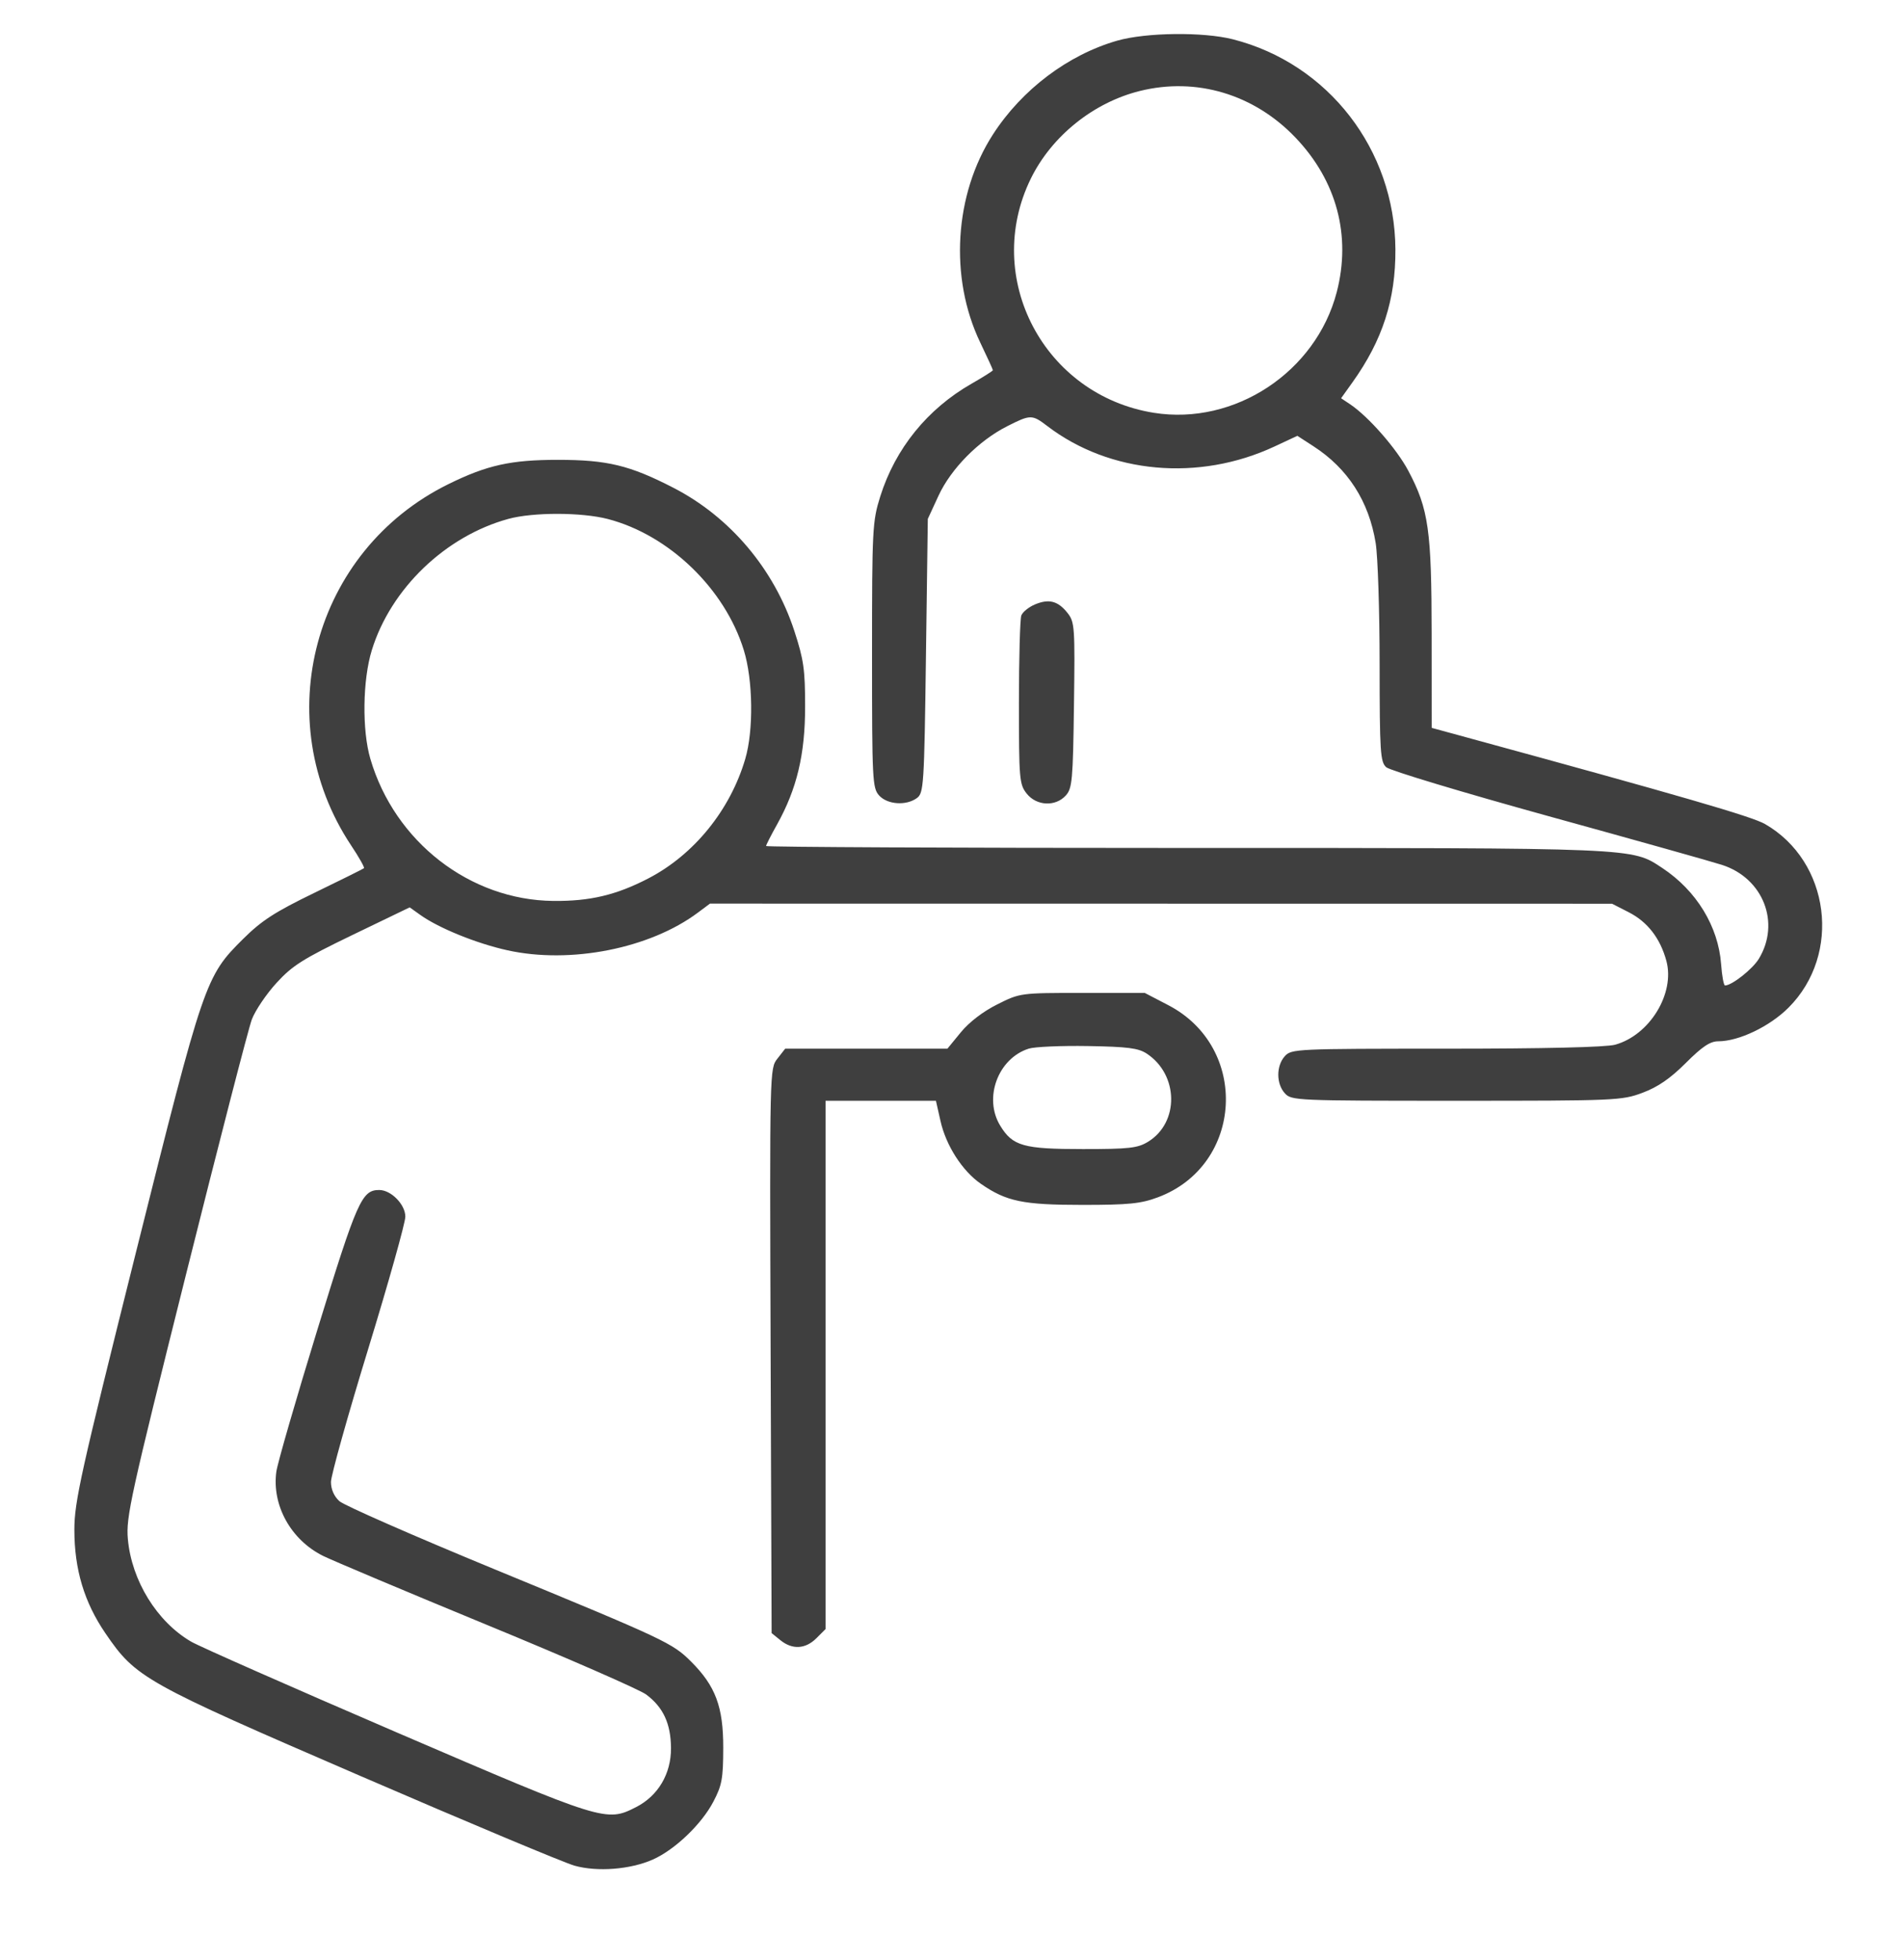 <svg width="34" height="35" viewBox="0 0 34 35" fill="none" xmlns="http://www.w3.org/2000/svg">
<g clip-path="url(#clip0_107_1801)">
<path fill-rule="evenodd" clip-rule="evenodd" d="M19.951 0.726C19.073 0.978 18.25 1.598 17.732 2.4C17.04 3.471 16.949 4.958 17.503 6.115C17.628 6.376 17.73 6.599 17.73 6.612C17.73 6.625 17.559 6.733 17.349 6.853C16.561 7.304 15.989 8.01 15.719 8.866C15.579 9.313 15.572 9.442 15.572 11.701C15.572 13.935 15.579 14.076 15.699 14.208C15.847 14.371 16.181 14.394 16.373 14.254C16.495 14.164 16.504 14.037 16.535 11.713L16.568 9.268L16.759 8.854C16.982 8.371 17.476 7.871 17.983 7.614C18.403 7.401 18.429 7.401 18.704 7.611C19.82 8.462 21.405 8.605 22.756 7.976L23.167 7.784L23.454 7.97C24.068 8.367 24.445 8.952 24.566 9.701C24.604 9.938 24.636 10.911 24.636 11.864C24.637 13.434 24.648 13.607 24.754 13.703C24.818 13.761 26.125 14.155 27.659 14.579C29.192 15.002 30.584 15.393 30.752 15.448C31.487 15.686 31.798 16.483 31.407 17.126C31.295 17.31 30.926 17.601 30.804 17.601C30.781 17.602 30.749 17.43 30.734 17.22C30.684 16.545 30.293 15.906 29.684 15.503C29.13 15.138 29.291 15.145 21.17 15.145C17.05 15.145 13.68 15.129 13.68 15.11C13.68 15.092 13.767 14.92 13.874 14.729C14.23 14.091 14.377 13.475 14.377 12.621C14.377 11.956 14.352 11.781 14.183 11.264C13.822 10.163 13.037 9.234 12.029 8.714C11.246 8.31 10.843 8.213 9.961 8.213C9.124 8.213 8.698 8.307 8.009 8.646C5.596 9.833 4.781 12.855 6.269 15.098C6.41 15.309 6.513 15.493 6.5 15.506C6.486 15.519 6.086 15.718 5.611 15.948C4.908 16.289 4.673 16.441 4.341 16.77C3.666 17.441 3.642 17.511 2.425 22.378C1.442 26.31 1.328 26.822 1.328 27.322C1.328 28.032 1.504 28.617 1.883 29.172C2.427 29.969 2.573 30.05 6.43 31.717C8.354 32.549 10.077 33.271 10.26 33.322C10.667 33.436 11.256 33.39 11.656 33.213C12.049 33.039 12.527 32.583 12.738 32.18C12.892 31.887 12.914 31.767 12.915 31.215C12.916 30.485 12.778 30.114 12.342 29.678C12.009 29.345 11.884 29.286 8.832 28.028C7.389 27.433 6.142 26.886 6.06 26.811C5.966 26.726 5.91 26.599 5.91 26.469C5.91 26.355 6.209 25.287 6.574 24.096C6.939 22.905 7.238 21.84 7.238 21.73C7.238 21.513 6.984 21.254 6.772 21.254C6.46 21.254 6.378 21.441 5.668 23.747C5.287 24.987 4.957 26.128 4.935 26.283C4.852 26.884 5.193 27.501 5.767 27.788C5.937 27.872 7.257 28.428 8.699 29.023C10.142 29.617 11.419 30.176 11.538 30.264C11.843 30.491 11.979 30.784 11.982 31.221C11.985 31.681 11.752 32.075 11.358 32.276C10.827 32.547 10.788 32.535 7.092 30.945C5.218 30.138 3.563 29.408 3.414 29.321C2.803 28.966 2.349 28.23 2.283 27.486C2.248 27.099 2.333 26.716 3.317 22.781C3.906 20.425 4.437 18.368 4.497 18.208C4.557 18.049 4.755 17.755 4.937 17.556C5.221 17.245 5.41 17.126 6.292 16.7L7.316 16.206L7.508 16.343C7.838 16.578 8.511 16.851 9.059 16.972C10.187 17.222 11.607 16.941 12.465 16.298L12.678 16.139L20.732 16.14L28.787 16.141L29.086 16.294C29.422 16.466 29.648 16.76 29.757 17.163C29.913 17.744 29.458 18.488 28.842 18.659C28.682 18.704 27.568 18.73 25.826 18.73C23.142 18.73 23.06 18.734 22.943 18.864C22.788 19.036 22.788 19.355 22.943 19.526C23.06 19.657 23.142 19.66 26.006 19.66C28.859 19.66 28.96 19.656 29.332 19.517C29.606 19.414 29.827 19.262 30.104 18.985C30.397 18.692 30.538 18.598 30.683 18.598C31.05 18.598 31.601 18.334 31.938 17.997C32.892 17.043 32.679 15.384 31.517 14.717C31.286 14.584 30.015 14.215 26.181 13.168L25.566 13L25.565 11.333C25.564 9.468 25.511 9.093 25.15 8.411C24.942 8.017 24.438 7.441 24.11 7.221L23.948 7.113L24.151 6.829C24.689 6.076 24.923 5.35 24.918 4.453C24.907 2.672 23.719 1.136 22.016 0.702C21.485 0.567 20.466 0.579 19.951 0.726ZM20.354 1.625C19.525 1.831 18.78 2.43 18.407 3.191C17.54 4.963 18.642 7.059 20.605 7.373C22.046 7.603 23.498 6.645 23.87 5.219C24.132 4.211 23.871 3.23 23.134 2.458C22.395 1.683 21.364 1.374 20.354 1.625ZM9.077 9.268C7.954 9.576 6.978 10.514 6.64 11.611C6.475 12.143 6.463 13.043 6.614 13.555C7.048 15.034 8.391 16.076 9.879 16.091C10.533 16.098 11.006 15.986 11.577 15.689C12.392 15.267 13.04 14.468 13.308 13.555C13.459 13.043 13.447 12.143 13.282 11.611C12.944 10.515 11.948 9.555 10.855 9.27C10.386 9.148 9.518 9.147 9.077 9.268ZM18.48 10.796C18.371 10.842 18.262 10.93 18.238 10.992C18.215 11.054 18.195 11.756 18.195 12.551C18.195 13.914 18.203 14.008 18.333 14.173C18.508 14.395 18.847 14.412 19.032 14.208C19.147 14.081 19.16 13.934 19.178 12.594C19.197 11.198 19.191 11.111 19.064 10.949C18.893 10.733 18.732 10.69 18.48 10.796ZM17.808 17.939C17.556 18.065 17.307 18.255 17.158 18.437L16.918 18.73H15.47H14.021L13.883 18.907C13.744 19.083 13.744 19.098 13.761 24.126L13.779 29.168L13.936 29.295C14.149 29.468 14.384 29.454 14.579 29.259L14.742 29.096V24.378V19.66H15.728H16.713L16.794 20.019C16.892 20.459 17.184 20.914 17.515 21.143C17.972 21.459 18.264 21.52 19.33 21.52C20.16 21.52 20.373 21.498 20.678 21.384C22.206 20.812 22.317 18.706 20.859 17.951L20.442 17.734H19.329C18.22 17.734 18.215 17.735 17.808 17.939ZM18.371 18.729C17.822 18.903 17.559 19.611 17.861 20.105C18.083 20.469 18.274 20.523 19.337 20.523C20.162 20.523 20.315 20.506 20.5 20.393C21.062 20.05 21.049 19.193 20.476 18.817C20.327 18.719 20.134 18.695 19.427 18.683C18.95 18.675 18.475 18.696 18.371 18.729Z" fill="#3f3f3f"/>
</g>
<defs>
<clipPath id="clip0_107_1801">
<rect width="34" height="34" fill="white" transform="translate(0 0.07)"/>
</clipPath>
</defs>
</svg>
